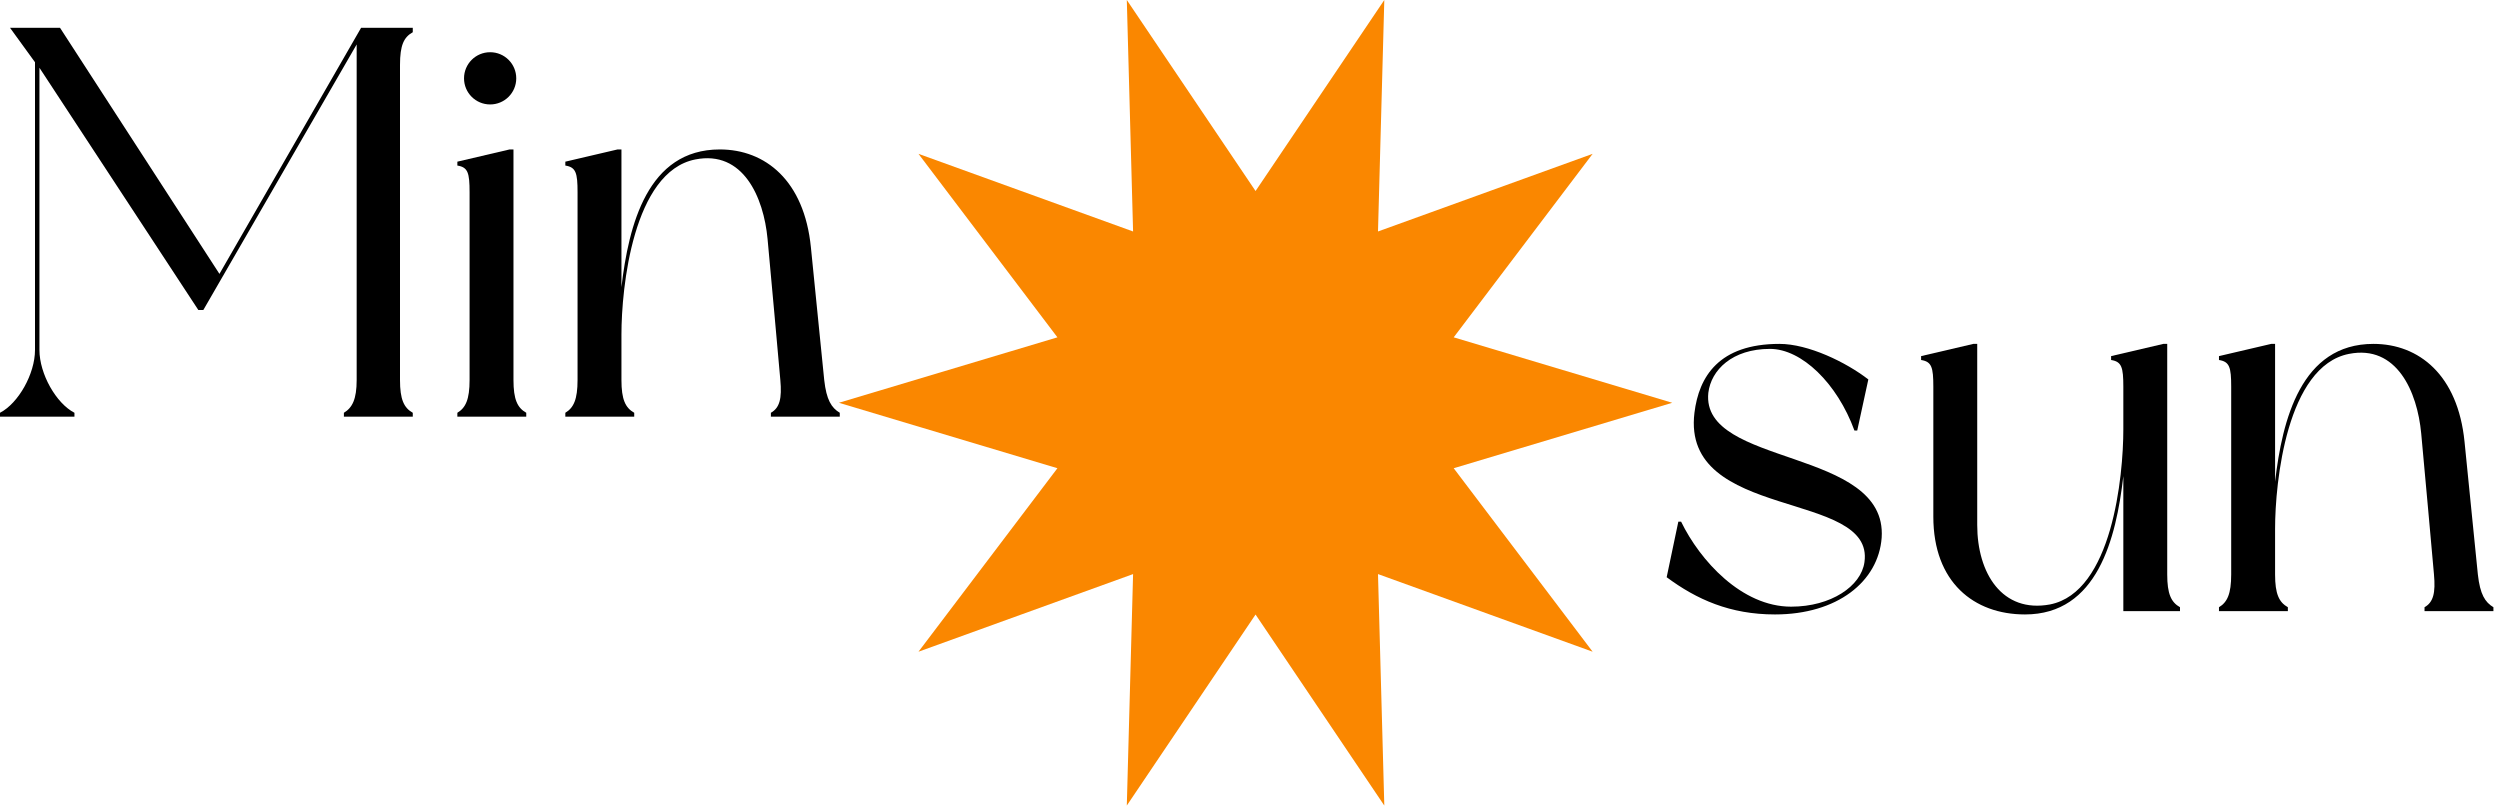 <svg width="90" height="29" viewBox="0 0 90 29" fill="none" xmlns="http://www.w3.org/2000/svg">
<path d="M45.2 6.877L49.835 0L49.608 8.333L57.335 5.538L52.333 12.144L60.2 14.5L52.333 16.856L57.335 23.462L49.608 20.667L49.835 29L45.2 22.123L40.565 29L40.791 20.667L33.065 23.462L38.067 16.856L30.2 14.5L38.067 12.144L33.065 5.538L40.791 8.333L40.565 0L45.2 6.877Z" fill="#FA8700"/>
<path d="M14.86 1.16C14.86 1.12 14.86 1 14.86 1H13L7.9 9.86L2.16 1H0.36L1.26 2.24V12.6C1.26 13.46 0.66 14.52 0 14.86C0 14.9 0 15 0 15H2.68C2.68 15 2.68 14.9 2.68 14.86C2.02 14.52 1.42 13.46 1.42 12.6V2.44L7.14 11.16H7.32L12.84 1.6V13.68C12.84 14.38 12.68 14.68 12.38 14.86C12.38 14.9 12.38 15 12.38 15H14.86C14.86 15 14.86 14.9 14.86 14.86C14.54 14.68 14.4 14.38 14.4 13.68V2.34C14.4 1.62 14.54 1.34 14.86 1.16Z" fill="black"/>
<path d="M18.485 13.68V5.38H18.345L16.465 5.82C16.465 5.82 16.465 5.92 16.465 5.96C16.845 6.02 16.905 6.22 16.905 6.92V13.68C16.905 14.38 16.765 14.68 16.465 14.86C16.465 14.9 16.465 15 16.465 15H18.945C18.945 15 18.945 14.9 18.945 14.86C18.625 14.68 18.485 14.38 18.485 13.68ZM17.645 3.76C18.165 3.76 18.585 3.34 18.585 2.82C18.585 2.3 18.165 1.88 17.645 1.88C17.125 1.88 16.705 2.3 16.705 2.82C16.705 3.34 17.125 3.76 17.645 3.76Z" fill="black"/>
<path d="M29.672 13.68C29.592 12.94 29.392 10.84 29.192 8.9C28.952 6.5 27.552 5.38 25.912 5.38C23.312 5.38 22.632 8.1 22.372 10.34V5.38H22.232L20.352 5.82C20.352 5.82 20.352 5.92 20.352 5.96C20.732 6.02 20.792 6.22 20.792 6.92V13.68C20.792 14.38 20.652 14.68 20.352 14.86C20.352 14.9 20.352 15 20.352 15H22.832C22.832 15 22.832 14.9 22.832 14.86C22.512 14.68 22.372 14.38 22.372 13.68V12.04C22.372 10.36 22.792 6.18 25.032 5.74C26.752 5.4 27.492 7.1 27.632 8.6C27.732 9.64 28.032 13.02 28.092 13.68C28.152 14.34 28.072 14.68 27.752 14.86C27.752 14.9 27.752 15 27.752 15H30.232C30.232 15 30.232 14.9 30.232 14.86C29.932 14.68 29.752 14.4 29.672 13.68Z" fill="black"/>
<path d="M64.06 12.38C61.88 12.38 61.16 13.56 61 14.86C60.52 18.78 67.5 17.62 67.12 20.24C67 21.1 65.92 21.84 64.48 21.84C62.7 21.84 61.2 20.18 60.52 18.78H60.42L60 20.78C61.08 21.58 62.28 22.12 63.9 22.12C66.14 22.12 67.62 20.94 67.74 19.36C67.96 16.1 61.22 16.82 61.5 14.14C61.6 13.32 62.36 12.56 63.72 12.56C64.86 12.56 66.14 13.8 66.76 15.5H66.86L67.26 13.66C66.46 13.04 65.1 12.38 64.06 12.38Z" fill="black"/>
<path d="M78.48 21.86C78.16 21.68 78.02 21.38 78.02 20.68V12.38H77.88L76 12.82C76 12.82 76 12.92 76 12.96C76.38 13.02 76.44 13.22 76.44 13.92V15.46C76.44 17.14 76.04 21.32 73.8 21.76C72.08 22.08 71.18 20.64 71.18 18.9V12.38H71.04L69.16 12.82C69.16 12.82 69.16 12.92 69.16 12.96C69.54 13.02 69.6 13.22 69.6 13.92V18.6C69.6 20.96 71.06 22.12 72.9 22.12C75.5 22.12 76.18 19.4 76.44 17.14V22H78.48C78.48 22 78.48 21.9 78.48 21.86Z" fill="black"/>
<path d="M89.203 20.68C89.123 19.94 88.923 17.84 88.723 15.9C88.483 13.5 87.083 12.38 85.443 12.38C82.843 12.38 82.163 15.1 81.903 17.34V12.38H81.763L79.883 12.82C79.883 12.82 79.883 12.92 79.883 12.96C80.263 13.02 80.323 13.22 80.323 13.92V20.68C80.323 21.38 80.183 21.68 79.883 21.86C79.883 21.9 79.883 22 79.883 22H82.363C82.363 22 82.363 21.9 82.363 21.86C82.043 21.68 81.903 21.38 81.903 20.68V19.04C81.903 17.36 82.323 13.18 84.563 12.74C86.283 12.4 87.023 14.1 87.163 15.6C87.263 16.64 87.563 20.02 87.623 20.68C87.683 21.34 87.603 21.68 87.283 21.86C87.283 21.9 87.283 22 87.283 22H89.763C89.763 22 89.763 21.9 89.763 21.86C89.463 21.68 89.283 21.4 89.203 20.68Z" fill="black"/>
</svg>
